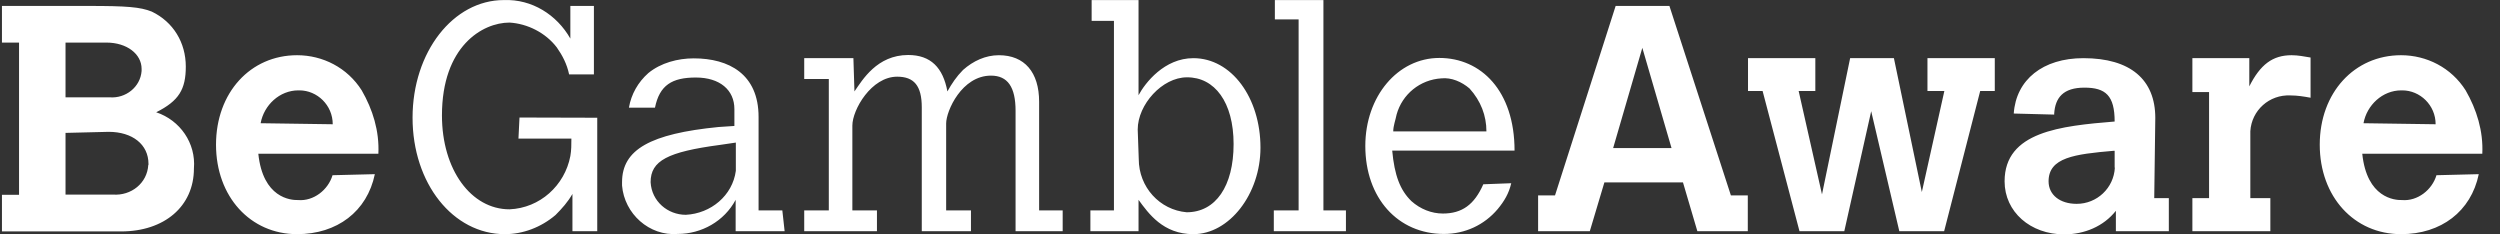 <svg width="128" height="12" viewBox="0 0 128 12" fill="none" xmlns="http://www.w3.org/2000/svg">
<rect x="0" y="0" width="128" height="12" fill="#333333" stroke="none"/>
<path d="M7.592 8.443C7.538 9.381 6.717 10.027 5.788 9.963H3.355V6.804L5.564 6.75C6.781 6.75 7.602 7.397 7.602 8.389V8.443H7.592ZM7.25 3.635C7.186 4.465 6.428 5.047 5.617 4.983H3.355V2.18H5.447C6.492 2.18 7.25 2.762 7.25 3.527V3.635ZM7.997 5.748C9.16 5.166 9.513 4.573 9.513 3.409C9.513 2.18 8.872 1.124 7.773 0.595C7.186 0.358 6.492 0.304 4.518 0.304H0.1V2.18H0.975V9.973H0.1V11.849H6.204C8.413 11.849 9.929 10.566 9.929 8.626C10.036 7.333 9.224 6.158 7.997 5.748ZM13.344 6.309C13.514 5.381 14.315 4.627 15.275 4.627H15.329C16.236 4.627 17.036 5.381 17.036 6.362L13.344 6.309ZM13.226 7.872H19.373C19.427 6.707 19.085 5.608 18.52 4.627C17.783 3.463 16.524 2.827 15.211 2.827C12.821 2.827 11.06 4.745 11.06 7.408C11.06 10.07 12.821 11.989 15.211 11.989C17.26 11.989 18.797 10.825 19.192 8.917L17.026 8.971C16.801 9.726 16.054 10.308 15.265 10.243C14.88 10.254 13.461 10.135 13.226 7.872ZM29.309 11.838H30.579V6.028L26.598 6.017V6.028L26.545 7.095H29.255C29.255 7.386 29.255 7.699 29.202 7.99C28.914 9.499 27.644 10.653 26.086 10.717C24.122 10.717 22.628 8.691 22.628 5.91C22.628 2.374 24.698 1.156 26.086 1.156C27.004 1.21 27.932 1.673 28.508 2.428C28.797 2.838 29.031 3.29 29.138 3.808H30.408V0.304H29.202V1.975C28.508 0.757 27.238 -0.051 25.798 0.003C23.204 0.003 21.123 2.665 21.123 6.028C21.123 9.391 23.194 11.989 25.851 11.989C26.769 11.989 27.697 11.644 28.444 11.008C28.786 10.663 29.074 10.34 29.309 9.93V11.838ZM37.675 8.745C37.505 10.017 36.395 10.933 35.114 10.998C34.186 10.998 33.364 10.308 33.311 9.327C33.311 8.227 34.186 7.775 36.864 7.419L37.675 7.3V8.745ZM37.675 11.838H40.173L40.055 10.771H38.839V5.985C38.839 3.797 37.323 2.988 35.52 2.988C34.709 2.988 33.834 3.215 33.193 3.743C32.67 4.207 32.318 4.821 32.201 5.511H33.535C33.77 4.357 34.41 3.969 35.627 3.969C36.854 3.969 37.601 4.605 37.601 5.586V6.449L36.79 6.503C33.3 6.847 31.849 7.656 31.849 9.327V9.499C31.966 10.944 33.247 12.097 34.698 11.978C35.915 11.978 37.078 11.332 37.665 10.232V11.838H37.675ZM51.997 11.838H54.409V10.771H53.203V5.209C53.203 3.7 52.456 2.827 51.143 2.827C50.46 2.827 49.831 3.118 49.308 3.581C48.966 3.926 48.731 4.282 48.507 4.681C48.283 3.463 47.654 2.816 46.501 2.816C44.9 2.816 44.153 4.099 43.748 4.681L43.694 2.978H41.176V4.045H42.435V10.771H41.176V11.838H44.9V10.771H43.641V6.427C43.641 5.619 44.612 3.926 45.935 3.926C46.8 3.926 47.195 4.39 47.195 5.5V11.838H49.713V10.771H48.443V6.319C48.443 5.683 49.244 3.872 50.738 3.872C51.592 3.872 51.997 4.454 51.997 5.673V11.838ZM63.16 7.376C63.16 9.532 62.242 10.868 60.759 10.868C59.382 10.75 58.304 9.585 58.304 8.141L58.251 6.632C58.251 5.349 59.51 3.959 60.769 3.959C62.189 3.948 63.16 5.231 63.16 7.376ZM64.536 7.559C64.536 5.004 63.053 2.978 61.1 2.978C59.617 2.978 58.635 4.239 58.293 4.875V0.003H55.892V1.07H57.034V10.771H55.828V11.838H58.293V10.232C58.806 10.933 59.553 11.989 61.1 11.989C62.936 11.989 64.536 9.941 64.536 7.559ZM65.209 11.838H68.912V10.771H67.759V0.003H65.273V0.994H66.489V10.771H65.219V11.838H65.209ZM71.334 6.729C71.334 6.438 71.452 6.147 71.505 5.867C71.793 4.821 72.711 4.077 73.8 4.012C74.312 3.959 74.835 4.185 75.24 4.53C75.817 5.166 76.105 5.92 76.105 6.729H71.334ZM71.281 7.71H77.545C77.545 4.648 75.827 2.967 73.693 2.967C71.569 2.967 69.904 4.929 69.904 7.473C69.904 10.135 71.569 11.978 73.928 11.978C75.016 11.978 75.998 11.515 76.681 10.707C77.022 10.297 77.257 9.898 77.375 9.381L75.945 9.435C75.486 10.48 74.856 10.933 73.874 10.933C73.298 10.933 72.722 10.707 72.263 10.297C71.687 9.736 71.398 8.982 71.281 7.71ZM85.582 7.58H82.593L84.087 2.449L85.582 7.58ZM86.905 11.838H89.487V10.006H88.622L85.474 0.304H82.721L79.616 10.006H78.751V11.838H81.398L82.145 9.338H86.168L86.905 11.838ZM101.386 4.659H102.133V2.978H98.686V4.659H99.551L98.398 9.833L96.968 2.978H94.727L93.286 9.952L92.091 4.659H92.945V2.978H89.498V4.659H90.245L92.134 11.838H94.428L95.805 5.694L97.245 11.838H99.54L101.386 4.659ZM108.281 8.583C108.227 9.629 107.362 10.437 106.327 10.437C105.463 10.437 104.887 9.973 104.887 9.284C104.887 8.066 106.21 7.893 108.216 7.721H108.27V8.529V8.583H108.281ZM108.344 11.838H111.044V10.146H110.297L110.351 6.039C110.351 4.077 109.081 2.978 106.669 2.978C104.598 2.978 103.222 4.077 103.104 5.813L105.175 5.867V5.813C105.228 5.004 105.634 4.487 106.722 4.487C107.811 4.487 108.27 4.896 108.27 6.222C105.505 6.449 102.635 6.74 102.635 9.284C102.635 10.847 103.958 12 105.687 12C106.722 12 107.704 11.59 108.333 10.793V11.838H108.344ZM117.276 4.886C117.618 4.886 117.959 4.94 118.301 5.004V2.945C117.959 2.891 117.671 2.827 117.33 2.827C116.359 2.827 115.73 3.301 115.164 4.422V2.978H112.25V4.713H113.104V10.146H112.25V11.838H116.242V10.146H115.217V6.718C115.281 5.651 116.188 4.832 117.276 4.886ZM121.011 6.309C121.182 5.381 121.983 4.627 122.943 4.627H122.997C123.904 4.627 124.704 5.381 124.704 6.362L121.011 6.309ZM120.948 7.872H127.094C127.148 6.707 126.806 5.608 126.241 4.627C125.505 3.463 124.245 2.827 122.933 2.827C120.543 2.827 118.771 4.745 118.771 7.408C118.771 10.07 120.531 11.989 122.933 11.989C124.982 11.989 126.518 10.825 126.913 8.917L124.747 8.971C124.523 9.726 123.775 10.308 122.986 10.243C122.602 10.254 121.182 10.135 120.948 7.872Z" fill="white"/>
</svg>
